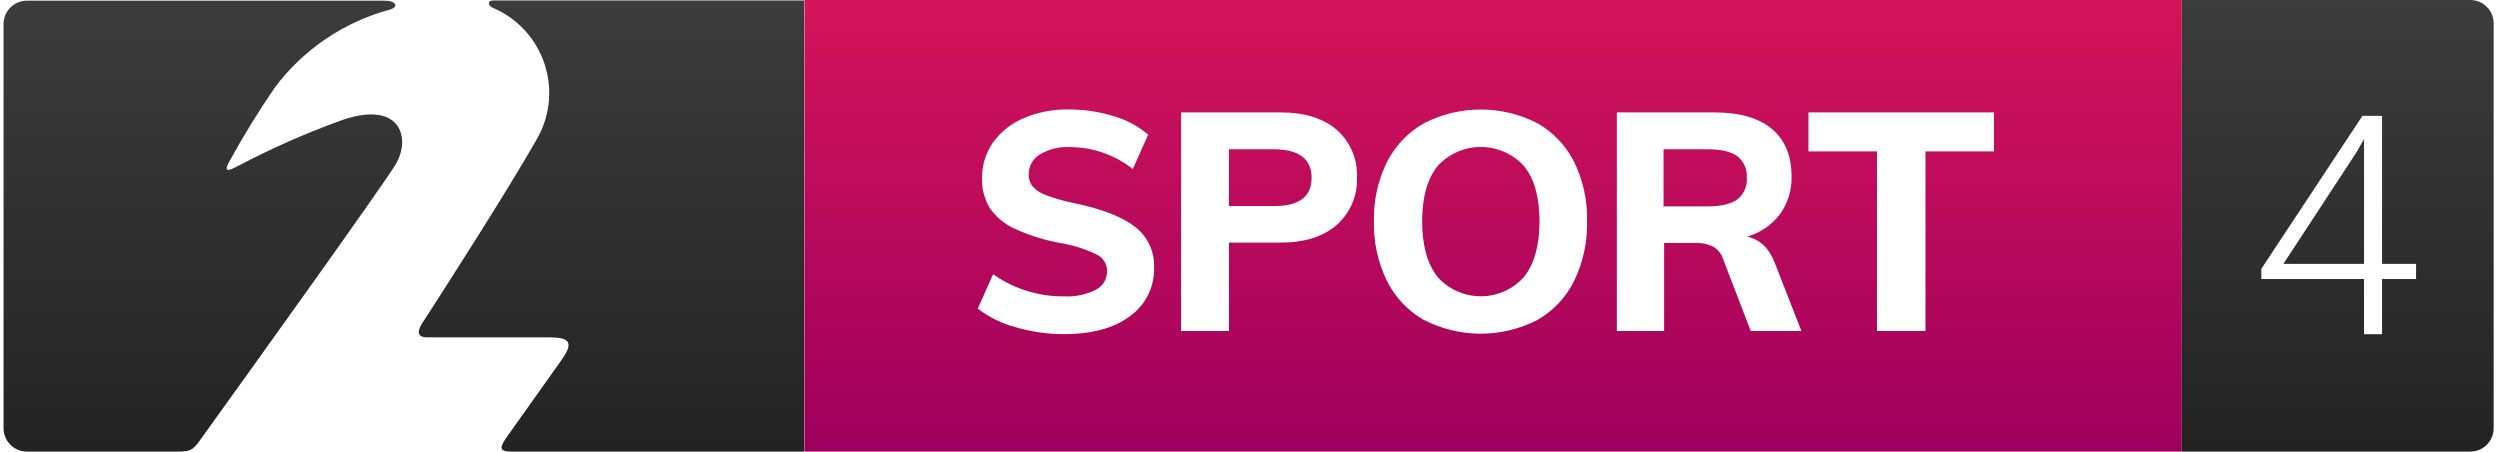 <svg class="logo__stod2-sport" width="155" height="28" viewBox="0 0 552 100" version="1.1" xmlns="http://www.w3.org/2000/svg" xmlns:xlink="http://www.w3.org/1999/xlink"> <title>St2Sport4</title> <desc>Created with Sketch.</desc> <defs> <linearGradient x1="49.997%" y1="-0.01%" x2="49.997%" y2="100%" id="linearGradient-1"> <stop stop-color="#3C3C3C" offset="0%"></stop> <stop stop-color="#232323" offset="100%"></stop> </linearGradient> <linearGradient x1="50.01%" y1="0%" x2="50.01%" y2="100%" id="linearGradient-2"> <stop stop-color="#D4145A" offset="0%"></stop> <stop stop-color="#9E005D" offset="100%"></stop> </linearGradient> <linearGradient x1="50.007%" y1="0%" x2="50.007%" y2="100%" id="linearGradient-3"> <stop stop-color="#3C3C3C" offset="0%"></stop> <stop stop-color="#232323" offset="100%"></stop> </linearGradient> </defs> <g id="Desktop" stroke="none" stroke-width="1" fill="none" fill-rule="evenodd"> <g id="Logo" transform="translate(-97, -848)" fill-rule="nonzero"> <g id="St2Sport4" transform="translate(97, 848)"> <path class="logo__fill" d="M177.25,0.11 L108.37,0.11 C107.13,0.11 107.21,1.26 108.37,1.75 L108.74,1.9 C114.089,4.304 118.152,8.885 119.898,14.484 C121.643,20.083 120.905,26.162 117.87,31.18 C111.26,42.75 97.87,63.59 92.75,71.51 C91.13,74.02 92.22,74.7 93.83,74.7 L120.91,74.7 C125.22,74.7 126.3,75.77 123.73,79.44 L123.44,79.87 L111.36,96.87 C109.68,99.26 109.87,100 112.47,100 L177.27,100 L177.25,0.11 Z M0,94.83 C0.006,97.683 2.317,99.994 5.17,100 L38.29,100 C41.29,100 41.87,99.73 43.4,97.61 C55.64,80.61 84.21,40.8 86.85,36.35 C90.23,30.66 88,22.23 75.21,26.5 C67.181,29.379 59.365,32.821 51.82,36.8 L51.31,37.06 C48.93,38.27 49.14,37.36 49.98,35.79 C53.087,30.12 56.478,24.609 60.14,19.28 C66.443,10.921 75.347,4.894 85.45,2.15 C87.73,1.51 86.77,0.15 84.56,0.15 L5.18,0.15 C2.336,0.144 0.022,2.436 0,5.28 L0,94.83 Z" id="Shape" fill="url(#linearGradient-1)"></path> <path class="cls-sport" d="M482.33,0 L482.33,100 L177.33,100 L177.33,0 L482.33,0 Z M225.85,26.17 C223.139,27.316 220.796,29.188 219.08,31.58 C217.479,33.87 216.636,36.605 216.67,39.4 C216.58,41.754 217.182,44.083 218.4,46.1 C219.79,48.088 221.695,49.661 223.91,50.65 C227.148,52.134 230.562,53.199 234.07,53.82 C236.845,54.281 239.54,55.14 242.07,56.37 C243.469,57.036 244.357,58.451 244.35,60 C244.391,61.748 243.427,63.365 241.87,64.16 C239.667,65.255 237.217,65.758 234.76,65.62 C229.336,65.669 224.031,64.061 219.551,61.019 L219.12,60.72 L215.72,68.34 C218.225,70.248 221.078,71.647 224.12,72.46 C227.557,73.464 231.119,73.979 234.7,73.99 C241,73.99 245.917,72.657 249.45,69.99 C252.906,67.506 254.897,63.464 254.76,59.21 C254.897,55.751 253.364,52.436 250.64,50.3 C247.893,48.1 243.417,46.333 237.21,45 C235.097,44.595 233.02,44.019 231,43.28 C229.83,42.896 228.772,42.23 227.92,41.34 C227.293,40.575 226.966,39.608 227,38.62 C226.978,36.812 227.919,35.129 229.47,34.2 C231.439,33.027 233.71,32.46 236,32.57 C240.933,32.558 245.73,34.162 249.66,37.129 L250.05,37.43 L253.45,29.81 C251.236,27.919 248.64,26.528 245.84,25.73 C242.625,24.732 239.276,24.229 235.91,24.24 C232.458,24.168 229.03,24.826 225.85,26.17 Z M314.56,27.27 C311.029,29.263 308.166,32.255 306.33,35.87 C304.325,39.951 303.334,44.455 303.44,49 C303.334,53.574 304.325,58.107 306.33,62.22 C308.082,65.73 310.804,68.659 314.169,70.663 L314.56,70.89 L314.56,70.86 C322.425,74.9 331.755,74.9 339.62,70.86 C343.148,68.853 345.991,65.833 347.78,62.19 C349.761,58.081 350.741,53.561 350.64,49 C350.746,44.458 349.766,39.956 347.78,35.87 C345.974,32.257 343.133,29.263 339.62,27.27 C331.752,23.243 322.428,23.243 314.56,27.27 Z M282.74,24.89 L260.74,24.89 L260.74,73.3 L271.35,73.3 L271.35,53.72 L282.74,53.72 C288.053,53.72 292.203,52.417 295.19,49.81 C298.198,47.165 299.849,43.302 299.68,39.3 C299.863,35.293 298.223,31.419 295.22,28.76 C292.233,26.18 288.073,24.89 282.74,24.89 Z M378.79,24.89 L357.23,24.89 L357.23,73.3 L367.7,73.3 L367.7,53.79 L374.57,53.79 C375.89,53.745 377.204,54.002 378.41,54.54 C379.411,55.06 380.189,55.922 380.606,56.964 L380.69,57.19 L386.88,73.3 L398.1,73.3 L392.25,58.32 C390.983,54.967 388.92,52.993 386.06,52.4 C388.976,51.574 391.543,49.818 393.37,47.4 C395.101,44.985 395.997,42.071 395.92,39.1 C395.92,34.52 394.47,31.007 391.57,28.56 C388.67,26.113 384.41,24.89 378.79,24.89 Z M440.74,24.89 L399.66,24.89 L399.66,33.52 L414.83,33.52 L414.83,73.3 L425.57,73.3 L425.57,33.52 L440.74,33.52 L440.74,24.89 Z M327.105,32.541 C330.742,32.541 334.21,34.073 336.66,36.76 C338.953,39.553 340.1,43.633 340.1,49 C340.1,54.367 338.953,58.48 336.66,61.34 C334.225,64.053 330.751,65.603 327.105,65.603 C323.459,65.603 319.985,64.053 317.55,61.34 C315.263,58.447 314.12,54.333 314.12,49 C314.12,43.667 315.263,39.587 317.55,36.76 C320,34.073 323.468,32.541 327.105,32.541 Z M367.57,33.05 L377.22,33.05 C380.26,33.05 382.483,33.56 383.89,34.58 C385.351,35.723 386.143,37.521 386,39.37 C386.144,41.222 385.352,43.024 383.89,44.17 C382.547,45.144 380.46,45.653 377.629,45.697 L377.22,45.7 L367.57,45.7 L367.57,33.05 L377.22,33.05 Z M281.34,33.05 C286.867,33.09 289.633,35.197 289.64,39.37 C289.647,43.46 286.99,45.546 281.669,45.627 L281.34,45.63 L271.34,45.63 L271.34,33.05 L281.34,33.05 Z" id="Combined-Shape" fill="url(#linearGradient-2)"></path> <path class="cls-sport" d="M546.2,0 C549.061,0 551.38,2.319 551.38,5.18 L551.38,5.18 L551.38,94.82 C551.38,97.681 549.061,100 546.2,100 L546.2,100 L482.33,100 L482.33,0 Z M526.67,25.66 L522.32,25.66 L499.94,59.52 L499.94,61.78 L522.67,61.78 L522.67,74 L526.67,74 L526.67,61.78 L534.2,61.78 L534.2,58.43 L526.67,58.43 L526.67,25.66 Z M522.68,30.8 L522.68,58.43 L504.82,58.43 L520.92,33.86 L522.68,30.8 Z" id="Combined-Shape" fill="url(#linearGradient-3)"></path> </g> </g> </g></svg>